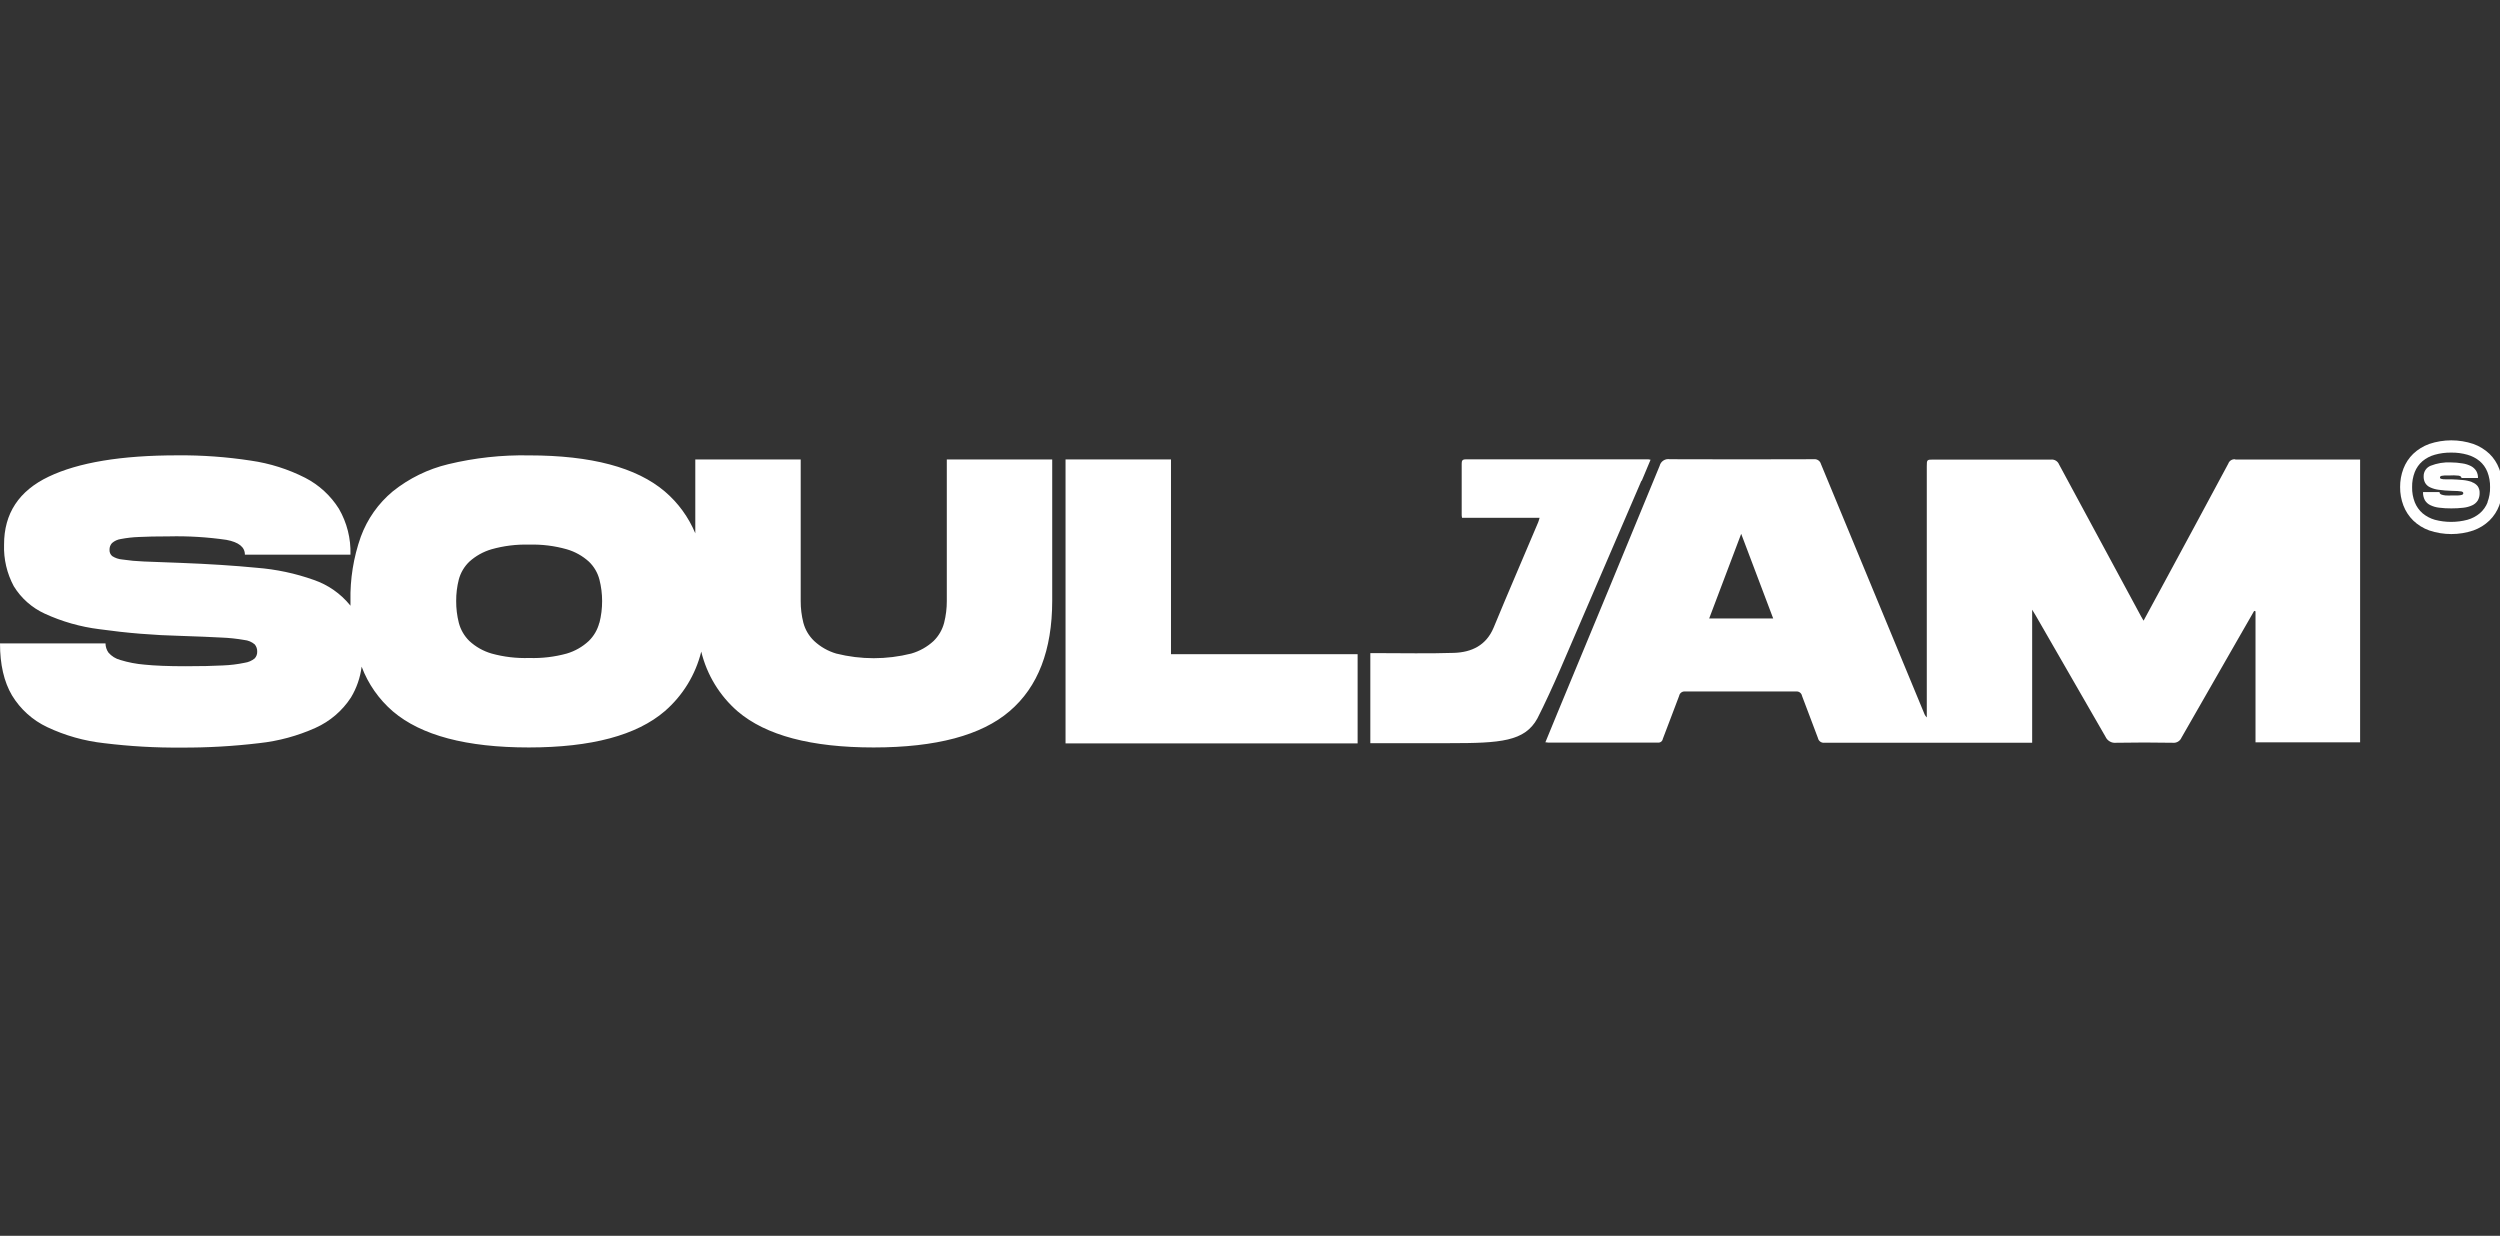 <svg width="176" height="87" viewBox="0 0 176 87" fill="none" xmlns="http://www.w3.org/2000/svg">
<rect x="0" y="0" width="176" height="87" fill="#333333" stroke="none"/>
<g clip-path="url(#clip0_2823_8782)">
<path d="M175.941 32.994C175.793 32.6 175.561 32.244 175.26 31.95C174.934 31.642 174.548 31.405 174.126 31.254C173.118 30.915 172.027 30.915 171.019 31.254C170.598 31.406 170.213 31.643 169.888 31.95C169.586 32.244 169.352 32.601 169.201 32.994C169.043 33.409 168.964 33.849 168.968 34.293C168.964 34.737 169.044 35.177 169.201 35.592C169.353 35.987 169.587 36.345 169.888 36.642C170.211 36.954 170.596 37.193 171.019 37.344C172.027 37.683 173.118 37.683 174.126 37.344C174.55 37.193 174.936 36.954 175.26 36.642C175.562 36.346 175.795 35.987 175.944 35.592C176.099 35.176 176.177 34.736 176.174 34.293C176.177 33.85 176.099 33.409 175.944 32.994H175.941ZM175.127 35.365C175.01 35.659 174.825 35.921 174.586 36.129C174.33 36.345 174.03 36.503 173.707 36.593C172.955 36.791 172.165 36.791 171.413 36.593C171.095 36.502 170.8 36.345 170.546 36.133C170.308 35.924 170.122 35.662 170.003 35.368C169.869 35.027 169.805 34.662 169.813 34.296C169.805 33.932 169.869 33.57 170 33.23C170.117 32.937 170.302 32.676 170.54 32.469C170.793 32.258 171.087 32.103 171.404 32.015C171.78 31.909 172.169 31.857 172.56 31.863C172.95 31.857 173.338 31.908 173.713 32.015C174.028 32.104 174.321 32.257 174.574 32.466C174.813 32.672 174.999 32.933 175.114 33.227C175.245 33.568 175.309 33.931 175.301 34.296C175.309 34.662 175.245 35.026 175.114 35.368" fill="white"/>
<path d="M174.04 33.939C173.832 33.863 173.616 33.815 173.396 33.796C173.151 33.771 172.871 33.752 172.567 33.743H172.153C172.051 33.743 171.97 33.743 171.914 33.721C171.875 33.717 171.837 33.704 171.802 33.684C171.793 33.675 171.785 33.665 171.781 33.653C171.776 33.641 171.774 33.628 171.774 33.615C171.774 33.602 171.776 33.588 171.78 33.575C171.785 33.562 171.793 33.551 171.802 33.541C171.829 33.517 171.863 33.502 171.899 33.497C171.964 33.484 172.031 33.476 172.097 33.473H172.43C172.648 33.458 172.868 33.462 173.086 33.485C173.222 33.513 173.288 33.566 173.288 33.65H174.45C174.456 33.477 174.414 33.306 174.329 33.156C174.238 33.011 174.11 32.893 173.959 32.814C173.77 32.718 173.568 32.654 173.359 32.624C173.086 32.578 172.809 32.555 172.532 32.553C172.049 32.53 171.566 32.611 171.115 32.789C170.967 32.849 170.84 32.952 170.752 33.086C170.665 33.22 170.62 33.378 170.625 33.538C170.619 33.697 170.655 33.855 170.73 33.995C170.81 34.13 170.929 34.239 171.072 34.305C171.263 34.394 171.466 34.453 171.675 34.479C171.975 34.521 172.277 34.546 172.579 34.554L173.017 34.569C173.103 34.573 173.188 34.583 173.272 34.597C173.315 34.602 173.355 34.619 173.387 34.647C173.407 34.669 173.417 34.698 173.415 34.728C173.415 34.741 173.413 34.754 173.408 34.767C173.403 34.779 173.396 34.79 173.387 34.8C173.356 34.827 173.317 34.844 173.275 34.849C173.197 34.867 173.116 34.878 173.036 34.88H172.623C172.473 34.888 172.322 34.888 172.172 34.88C172.081 34.872 171.992 34.854 171.905 34.827C171.854 34.814 171.809 34.786 171.774 34.747C171.753 34.716 171.742 34.679 171.743 34.641H170.581C170.573 34.841 170.618 35.039 170.712 35.216C170.803 35.367 170.937 35.489 171.097 35.564C171.292 35.658 171.503 35.718 171.718 35.741C172.002 35.777 172.287 35.794 172.573 35.791C172.857 35.793 173.142 35.777 173.424 35.744C173.639 35.721 173.849 35.664 174.046 35.573C174.203 35.502 174.337 35.386 174.431 35.241C174.525 35.08 174.571 34.895 174.565 34.709C174.574 34.536 174.525 34.364 174.425 34.221C174.321 34.094 174.183 33.998 174.027 33.945" fill="white"/>
<path d="M157.346 32.332C157.243 32.324 157.141 32.35 157.055 32.406C156.969 32.462 156.904 32.546 156.87 32.643C155.315 35.543 153.752 38.444 152.181 41.344C151.762 42.118 151.345 42.898 150.907 43.696C150.839 43.578 150.789 43.5 150.746 43.42C148.813 39.846 146.883 36.27 144.956 32.693C144.912 32.584 144.834 32.492 144.734 32.431C144.634 32.37 144.517 32.343 144.4 32.354C141.647 32.354 138.891 32.354 136.134 32.354C135.65 32.354 135.646 32.354 135.646 32.836V50.505C135.557 50.418 135.49 50.312 135.451 50.194C133.031 44.356 130.612 38.514 128.195 32.668C128.166 32.56 128.098 32.466 128.005 32.403C127.912 32.341 127.799 32.315 127.688 32.329C124.309 32.342 120.931 32.342 117.552 32.329C117.397 32.302 117.237 32.334 117.105 32.42C116.972 32.506 116.878 32.639 116.84 32.792C114.454 38.593 112.058 44.385 109.653 50.169L108.795 52.257C108.894 52.257 108.95 52.279 109.006 52.279C111.579 52.279 114.149 52.279 116.722 52.279C116.801 52.287 116.88 52.265 116.943 52.217C117.005 52.169 117.048 52.099 117.061 52.021C117.44 51.008 117.835 50.004 118.211 48.991C118.228 48.897 118.281 48.812 118.358 48.754C118.435 48.697 118.531 48.67 118.627 48.681C121.231 48.681 123.837 48.681 126.445 48.681C126.541 48.669 126.638 48.696 126.715 48.753C126.792 48.811 126.845 48.896 126.862 48.991C127.228 49.983 127.62 50.968 127.983 51.959C128.005 52.063 128.065 52.155 128.151 52.216C128.238 52.277 128.345 52.303 128.45 52.288C133.189 52.288 137.929 52.288 142.669 52.288H143.064V42.922C143.179 43.112 143.247 43.215 143.306 43.32C144.953 46.167 146.594 49.022 148.225 51.862C148.289 52.005 148.396 52.123 148.531 52.2C148.666 52.278 148.823 52.309 148.977 52.291C150.303 52.267 151.63 52.267 152.958 52.291C153.087 52.306 153.218 52.278 153.33 52.212C153.442 52.146 153.53 52.045 153.58 51.925C154.897 49.613 156.22 47.305 157.548 45.001L158.694 43.006L158.788 43.037V52.26H166.152V32.351C166.022 32.351 165.919 32.351 165.817 32.351C163.001 32.351 160.189 32.351 157.374 32.351L157.346 32.332ZM120.327 43.538C121.069 41.568 121.809 39.616 122.58 37.581C123.35 39.619 124.084 41.561 124.832 43.538H120.327Z" fill="white"/>
<path d="M115.578 33.849C115.79 33.361 115.995 32.867 116.2 32.366C116.152 32.353 116.103 32.344 116.054 32.338C111.766 32.338 107.476 32.338 103.186 32.338C102.944 32.338 102.903 32.438 102.903 32.649C102.903 33.836 102.903 35.023 102.903 36.213C102.903 36.279 102.903 36.344 102.928 36.453H108.388C108.344 36.593 108.326 36.679 108.291 36.763C107.244 39.249 106.178 41.695 105.156 44.175C104.631 45.439 103.602 45.921 102.359 45.962C100.563 46.02 98.764 45.98 96.965 45.98H96.471V52.319H102.064C105.622 52.319 107.347 52.207 108.236 50.57C108.733 49.6 109.391 48.161 109.827 47.152C111.741 42.716 113.651 38.28 115.557 33.842" fill="white"/>
<path d="M66.655 42.313C66.657 42.828 66.594 43.34 66.468 43.839C66.342 44.327 66.086 44.772 65.726 45.125C65.278 45.539 64.739 45.842 64.153 46.011C62.419 46.446 60.605 46.446 58.871 46.011C58.291 45.84 57.759 45.537 57.317 45.125C56.949 44.775 56.686 44.33 56.556 43.839C56.43 43.34 56.367 42.828 56.369 42.313V32.344H48.949V37.546C48.476 36.409 47.742 35.4 46.804 34.6C44.812 32.906 41.623 32.059 37.24 32.059C35.326 32.022 33.416 32.231 31.556 32.68C30.132 33.021 28.8 33.673 27.656 34.588C26.635 35.436 25.857 36.539 25.4 37.786C24.886 39.238 24.64 40.772 24.673 42.313C24.673 42.425 24.673 42.537 24.673 42.646L24.639 42.599C23.973 41.784 23.092 41.171 22.097 40.828C20.794 40.364 19.436 40.076 18.057 39.97C16.479 39.817 14.709 39.703 12.747 39.628C11.663 39.591 10.788 39.558 10.121 39.529C9.615 39.51 9.111 39.463 8.611 39.389C8.356 39.369 8.11 39.286 7.896 39.147C7.833 39.092 7.784 39.024 7.751 38.948C7.719 38.871 7.705 38.788 7.71 38.705C7.704 38.531 7.767 38.362 7.884 38.233C8.059 38.08 8.275 37.98 8.505 37.947C8.925 37.867 9.349 37.819 9.776 37.804C10.317 37.776 11.019 37.761 11.902 37.761C13.253 37.73 14.604 37.812 15.941 38.006C16.809 38.168 17.242 38.515 17.24 39.047H24.673C24.708 37.915 24.426 36.796 23.859 35.816C23.279 34.892 22.461 34.14 21.491 33.64C20.29 33.029 18.997 32.619 17.663 32.428C15.948 32.165 14.214 32.04 12.479 32.056C8.543 32.056 5.526 32.556 3.428 33.556C1.329 34.557 0.282 36.152 0.286 38.342C0.251 39.361 0.487 40.371 0.97 41.269C1.487 42.114 2.245 42.785 3.145 43.199C4.366 43.761 5.667 44.131 7.001 44.296C8.913 44.564 10.839 44.721 12.768 44.768C13.931 44.805 14.863 44.846 15.565 44.883C16.111 44.903 16.655 44.96 17.194 45.054C17.466 45.079 17.724 45.188 17.933 45.365C18.052 45.508 18.114 45.691 18.107 45.877C18.113 46.052 18.051 46.221 17.933 46.35C17.729 46.517 17.483 46.624 17.221 46.66C16.718 46.765 16.207 46.828 15.693 46.847C15.037 46.884 14.139 46.903 13.051 46.903C11.87 46.903 10.913 46.866 10.18 46.791C9.599 46.744 9.025 46.634 8.468 46.462C8.146 46.377 7.857 46.197 7.638 45.946C7.502 45.755 7.429 45.527 7.427 45.293H0C0 46.779 0.281 47.998 0.842 48.951C1.432 49.926 2.297 50.706 3.328 51.191C4.59 51.786 5.941 52.167 7.327 52.319C9.136 52.542 10.958 52.646 12.781 52.63C14.604 52.639 16.425 52.535 18.235 52.319C19.611 52.172 20.956 51.807 22.218 51.238C23.234 50.781 24.096 50.042 24.704 49.109C25.105 48.445 25.362 47.704 25.459 46.934C25.917 48.149 26.673 49.231 27.656 50.079C29.645 51.775 32.839 52.623 37.237 52.621C41.635 52.618 44.823 51.767 46.801 50.066C48.069 48.967 48.966 47.503 49.368 45.874C49.765 47.508 50.66 48.977 51.929 50.079C53.917 51.775 57.111 52.623 61.509 52.621C65.907 52.618 69.096 51.767 71.077 50.066C73.074 48.363 74.073 45.774 74.076 42.298V32.344H66.655V42.313ZM42.193 43.839C42.068 44.328 41.811 44.773 41.45 45.125C41.008 45.537 40.476 45.84 39.897 46.011C39.037 46.247 38.146 46.352 37.255 46.322C36.364 46.352 35.474 46.248 34.614 46.011C34.028 45.842 33.489 45.539 33.042 45.125C32.682 44.772 32.425 44.327 32.299 43.839C32.174 43.34 32.112 42.827 32.115 42.313C32.112 41.803 32.173 41.294 32.299 40.8C32.426 40.32 32.683 39.885 33.042 39.541C33.487 39.138 34.019 38.841 34.595 38.671C35.459 38.426 36.355 38.315 37.252 38.342C38.148 38.315 39.043 38.426 39.906 38.671C40.483 38.839 41.015 39.137 41.46 39.541C41.821 39.887 42.079 40.327 42.202 40.812C42.327 41.303 42.39 41.807 42.389 42.313C42.391 42.828 42.328 43.34 42.202 43.839" fill="white"/>
<path d="M82.437 32.344H75.014V52.335H95.576V46.055H82.437V32.344Z" fill="white"/>
</g>
<defs>
<clipPath id="clip0_2823_8782">
<rect width="176" height="87" fill="white"/>
</clipPath>
</defs>
</svg>
